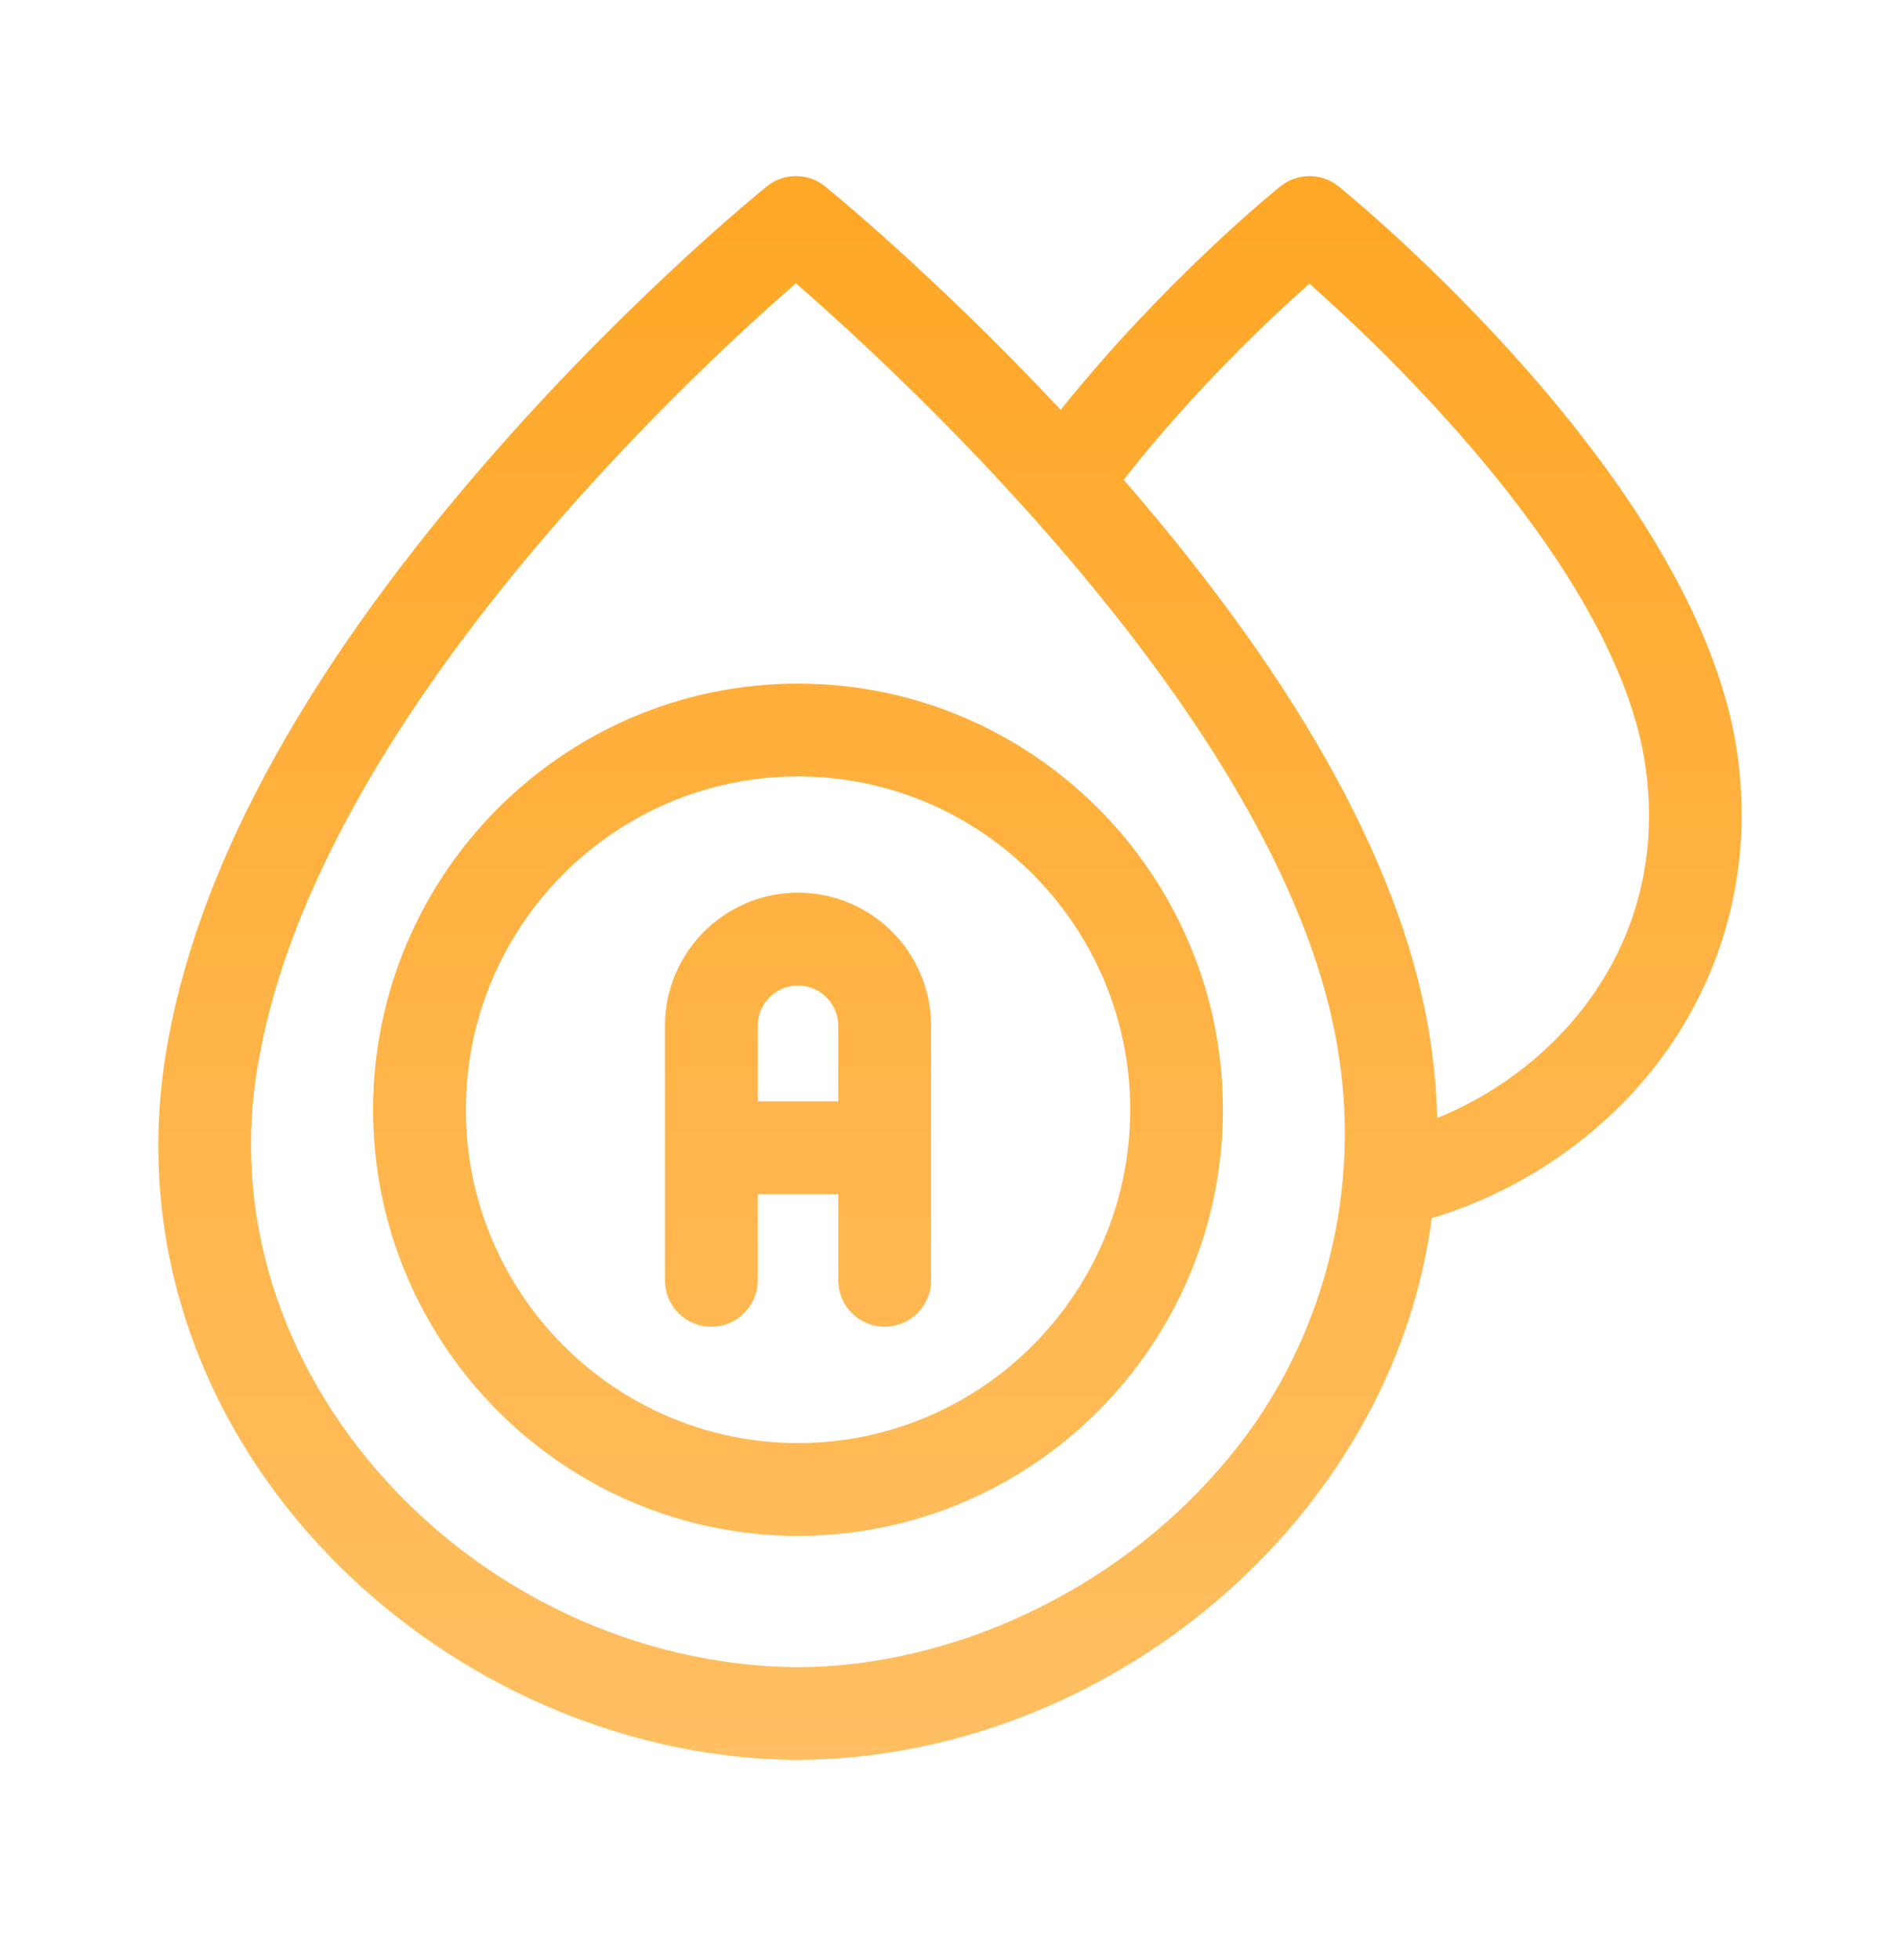 <svg width="32" height="33" viewBox="0 0 32 33" fill="none" xmlns="http://www.w3.org/2000/svg">
<path d="M13.44 11.509C9.494 11.509 6.284 14.728 6.284 18.683C6.284 22.639 9.494 25.858 13.44 25.858C17.387 25.858 20.597 22.639 20.597 18.683C20.597 14.728 17.387 11.509 13.44 11.509ZM13.44 24.295C10.356 24.295 7.846 21.778 7.846 18.683C7.846 15.589 10.356 13.072 13.44 13.072C16.525 13.072 19.035 15.589 19.035 18.683C19.035 21.778 16.525 24.295 13.44 24.295Z" fill="url(#paint0_linear_40001048_2732)"/>
<path d="M13.44 15.029C12.205 15.029 11.2 16.034 11.2 17.269V21.556C11.2 21.988 11.549 22.337 11.981 22.337C12.412 22.337 12.762 21.988 12.762 21.556V20.105H14.119V21.556C14.119 21.988 14.468 22.337 14.9 22.337C15.331 22.337 15.681 21.988 15.681 21.556V17.269C15.681 16.034 14.676 15.029 13.44 15.029ZM12.762 18.543V17.269C12.762 16.896 13.066 16.592 13.44 16.592C13.814 16.592 14.118 16.896 14.118 17.269V18.543H12.762Z" fill="url(#paint1_linear_40001048_2732)"/>
<path d="M29.255 12.654C28.58 8.077 22.792 3.339 22.546 3.139C22.259 2.907 21.851 2.907 21.564 3.138C21.477 3.207 19.614 4.717 17.864 6.9C15.779 4.672 13.981 3.207 13.897 3.139C13.611 2.907 13.202 2.907 12.915 3.138C12.826 3.21 10.702 4.929 8.392 7.549C5.253 11.107 3.382 14.463 2.83 17.525C1.622 24.097 7.316 29.573 13.405 29.631C18.678 29.615 23.459 25.551 24.113 20.51C25.588 20.068 26.937 19.157 27.878 17.951C29.049 16.45 29.538 14.569 29.255 12.654ZM20.538 24.726C18.758 26.788 16.025 28.069 13.405 28.069C7.978 28.001 3.357 23.097 4.367 17.802C5.398 12.088 11.601 6.339 13.405 4.77C15.258 6.381 21.75 12.361 22.549 17.778C22.931 20.215 22.225 22.814 20.538 24.726ZM24.206 18.823C24.194 18.401 24.158 17.976 24.095 17.549C23.68 14.733 21.941 11.548 18.925 8.077C20.096 6.582 21.373 5.378 22.053 4.775C23.426 5.991 27.228 9.617 27.71 12.882C28.137 15.778 26.349 17.95 24.206 18.823Z" fill="url(#paint2_linear_40001048_2732)"/>
<defs>
<linearGradient id="paint0_linear_40001048_2732" x1="16" y1="2.965" x2="16" y2="29.631" gradientUnits="userSpaceOnUse">
<stop stop-color="#FFA726"/>
<stop offset="1" stop-color="#FFBF62"/>
</linearGradient>
<linearGradient id="paint1_linear_40001048_2732" x1="16" y1="2.965" x2="16" y2="29.631" gradientUnits="userSpaceOnUse">
<stop stop-color="#FFA726"/>
<stop offset="1" stop-color="#FFBF62"/>
</linearGradient>
<linearGradient id="paint2_linear_40001048_2732" x1="16" y1="2.965" x2="16" y2="29.631" gradientUnits="userSpaceOnUse">
<stop stop-color="#FFA726"/>
<stop offset="1" stop-color="#FFBF62"/>
</linearGradient>
</defs>
</svg>
